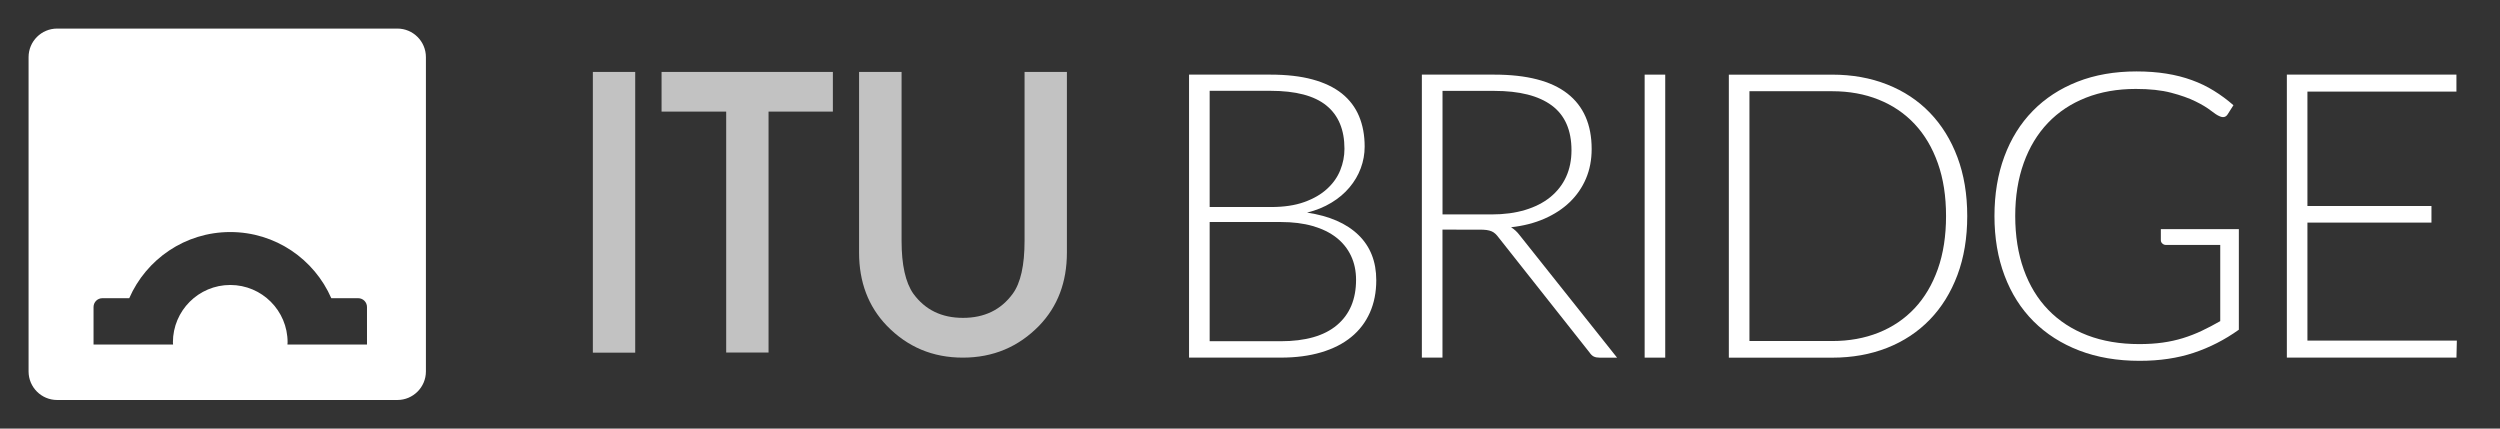 <?xml version="1.0" encoding="utf-8"?>
<!-- Generator: Adobe Illustrator 16.0.0, SVG Export Plug-In . SVG Version: 6.00 Build 0)  -->
<!DOCTYPE svg PUBLIC "-//W3C//DTD SVG 1.1//EN" "http://www.w3.org/Graphics/SVG/1.1/DTD/svg11.dtd">
<svg version="1.1" id="Layer_3" xmlns="http://www.w3.org/2000/svg" xmlns:xlink="http://www.w3.org/1999/xlink" x="0px" y="0px"
	 width="175px" height="30px" viewBox="-212 315.5 175 30" enable-background="new -212 315.5 175 30" xml:space="preserve">
<rect x="-212" y="315.5" width="175" height="30" fill="#333333" stroke="none"/>
<path opacity="0.7" fill="#FFFFFF" enable-background="new    " d="M-170.5,320.534h2.965v19.653h-2.965V320.534z M-161.167,323.314
	v16.861h2.965v-16.861h4.503v-2.78h-11.992v2.78H-161.167z M-149.93,338.292c1.447,1.497,3.22,2.242,5.329,2.242
	s3.892-0.744,5.349-2.242c1.293-1.345,1.935-3.046,1.935-5.114v-12.644h-2.964v11.829c0,1.711-0.275,2.943-0.826,3.697
	c-0.825,1.131-1.986,1.691-3.484,1.691s-2.648-0.562-3.475-1.691c-0.549-0.783-0.824-2.018-0.824-3.697v-11.829h-2.975v12.653
	C-151.865,335.246-151.213,336.957-149.93,338.292z"/>
<g>
	<path fill="#FFFFFF" d="M-128.767,340.534v-19.81h5.699c1.129,0,2.108,0.11,2.939,0.336c0.831,0.225,1.518,0.554,2.059,0.985
		c0.541,0.435,0.941,0.964,1.203,1.589c0.262,0.626,0.393,1.335,0.393,2.129c0,0.522-0.092,1.026-0.272,1.512
		c-0.181,0.486-0.444,0.936-0.791,1.346c-0.345,0.411-0.769,0.77-1.269,1.07c-0.5,0.303-1.064,0.533-1.699,0.691
		c1.559,0.233,2.755,0.754,3.591,1.562c0.836,0.808,1.253,1.863,1.253,3.171c0,0.84-0.148,1.596-0.447,2.268
		c-0.3,0.673-0.732,1.242-1.303,1.708c-0.568,0.467-1.27,0.824-2.102,1.071c-0.829,0.247-1.771,0.371-2.826,0.371H-128.767z
		 M-127.324,329.992h4.284c0.915,0,1.696-0.116,2.345-0.35c0.649-0.234,1.182-0.543,1.596-0.927
		c0.416-0.382,0.723-0.815,0.918-1.302c0.195-0.484,0.293-0.982,0.293-1.498c0-1.334-0.422-2.346-1.266-3.03
		c-0.846-0.686-2.15-1.028-3.914-1.028h-4.256V329.992L-127.324,329.992z M-127.324,331.042v8.344h4.971
		c1.735,0,3.049-0.375,3.94-1.127c0.892-0.751,1.337-1.808,1.337-3.171c0-0.625-0.119-1.188-0.357-1.688
		c-0.236-0.498-0.58-0.924-1.027-1.273c-0.448-0.35-0.999-0.618-1.65-0.805c-0.654-0.188-1.396-0.28-2.228-0.28H-127.324z"/>
	<path fill="#FFFFFF" d="M-111.027,331.574v8.96h-1.443v-19.81h5.068c2.277,0,3.983,0.439,5.117,1.321
		c1.135,0.882,1.701,2.179,1.701,3.886c0,0.756-0.133,1.446-0.398,2.071c-0.267,0.626-0.645,1.174-1.135,1.646
		c-0.49,0.473-1.083,0.858-1.777,1.162s-1.473,0.502-2.332,0.597c0.226,0.14,0.427,0.325,0.604,0.56l6.816,8.568h-1.23
		c-0.158,0-0.292-0.025-0.398-0.077c-0.106-0.051-0.207-0.146-0.301-0.287l-6.355-8.036c-0.075-0.103-0.151-0.189-0.231-0.266
		c-0.079-0.074-0.168-0.135-0.266-0.176c-0.099-0.043-0.216-0.071-0.351-0.092c-0.136-0.019-0.302-0.026-0.496-0.026
		L-111.027,331.574L-111.027,331.574z M-111.027,330.51h3.43c0.877,0,1.664-0.104,2.359-0.314c0.694-0.209,1.282-0.51,1.764-0.901
		c0.479-0.394,0.848-0.862,1.1-1.414c0.252-0.551,0.378-1.171,0.378-1.86c0-1.408-0.46-2.455-1.379-3.138
		c-0.919-0.681-2.263-1.021-4.024-1.021h-3.625v8.648H-111.027z"/>
	<path fill="#FFFFFF" d="M-95.434,340.534h-1.441v-19.81h1.441V340.534z"/>
	<path fill="#FFFFFF" d="M-74.293,330.622c0,1.53-0.229,2.907-0.686,4.13c-0.459,1.223-1.104,2.264-1.934,3.122
		c-0.831,0.858-1.826,1.517-2.988,1.976c-1.162,0.457-2.442,0.687-3.844,0.687h-7.236v-19.812h7.236c1.4,0,2.682,0.229,3.844,0.688
		s2.157,1.113,2.988,1.974s1.477,1.899,1.934,3.122C-74.521,327.729-74.293,329.102-74.293,330.622z M-75.777,330.622
		c0-1.381-0.189-2.613-0.574-3.696c-0.383-1.082-0.924-1.996-1.623-2.742c-0.699-0.748-1.541-1.315-2.521-1.709
		c-0.979-0.393-2.063-0.589-3.248-0.589h-5.796v17.486h5.796c1.185,0,2.269-0.196,3.248-0.588s1.82-0.962,2.521-1.708
		c0.699-0.747,1.24-1.661,1.623-2.744C-75.968,333.25-75.777,332.014-75.777,330.622z"/>
	<path fill="#FFFFFF" d="M-58.445,340.198c-1.119,0.372-2.38,0.56-3.779,0.56c-1.567,0-2.978-0.24-4.229-0.721
		s-2.316-1.162-3.199-2.044c-0.882-0.882-1.559-1.948-2.029-3.199c-0.473-1.25-0.707-2.642-0.707-4.172s0.23-2.919,0.693-4.165
		c0.461-1.246,1.125-2.311,1.987-3.191c0.862-0.883,1.905-1.562,3.129-2.045c1.222-0.48,2.599-0.721,4.13-0.721
		c0.756,0,1.454,0.052,2.094,0.154c0.64,0.102,1.233,0.254,1.785,0.455c0.551,0.199,1.063,0.447,1.539,0.742
		c0.477,0.293,0.934,0.631,1.372,1.014l-0.392,0.617c-0.131,0.224-0.327,0.273-0.588,0.151c-0.141-0.056-0.342-0.188-0.604-0.392
		c-0.262-0.205-0.619-0.422-1.076-0.645c-0.459-0.226-1.024-0.426-1.701-0.604c-0.679-0.178-1.5-0.266-2.473-0.266
		c-1.287,0-2.451,0.205-3.492,0.614c-1.041,0.41-1.928,0.998-2.66,1.765c-0.731,0.767-1.297,1.699-1.693,2.801
		s-0.596,2.338-0.596,3.71c0,1.391,0.199,2.642,0.596,3.752s0.971,2.054,1.722,2.828s1.664,1.366,2.737,1.778
		c1.072,0.409,2.281,0.613,3.626,0.613c0.588,0,1.132-0.033,1.631-0.104c0.5-0.069,0.976-0.174,1.429-0.314
		c0.452-0.14,0.892-0.311,1.315-0.511s0.856-0.427,1.295-0.679v-5.332h-3.794c-0.104,0-0.189-0.033-0.26-0.101
		c-0.069-0.063-0.104-0.14-0.104-0.224v-0.784h5.46v7.042C-56.27,339.288-57.325,339.825-58.445,340.198z"/>
	<path fill="#FFFFFF" d="M-40.05,320.725v1.189H-50.48v8.008h8.682v1.162h-8.682v8.26h10.459l-0.027,1.19h-11.872v-19.81H-40.05
		L-40.05,320.725z"/>
</g>
<path fill="#FFFFFF" d="M-184.186,317.5H-208c-1.104,0-2,0.896-2,2v22c0,1.104,0.896,2,2,2h23.814c1.104,0,2-0.896,2-2v-22
	C-182.186,318.396-183.082,317.5-184.186,317.5z M-186.31,339.617h-5.569c0.001-0.051,0.011-0.102,0.011-0.154
	c0-2.217-1.797-4.015-4.014-4.015c-2.217,0-4.014,1.798-4.014,4.015c0,0.051,0.01,0.102,0.012,0.154h-5.568v-2.625
	c0-0.342,0.276-0.618,0.617-0.618h1.882c1.191-2.726,3.907-4.631,7.072-4.631s5.881,1.905,7.072,4.631h1.882
	c0.341,0,0.617,0.276,0.617,0.618V339.617z"/>
</svg>
